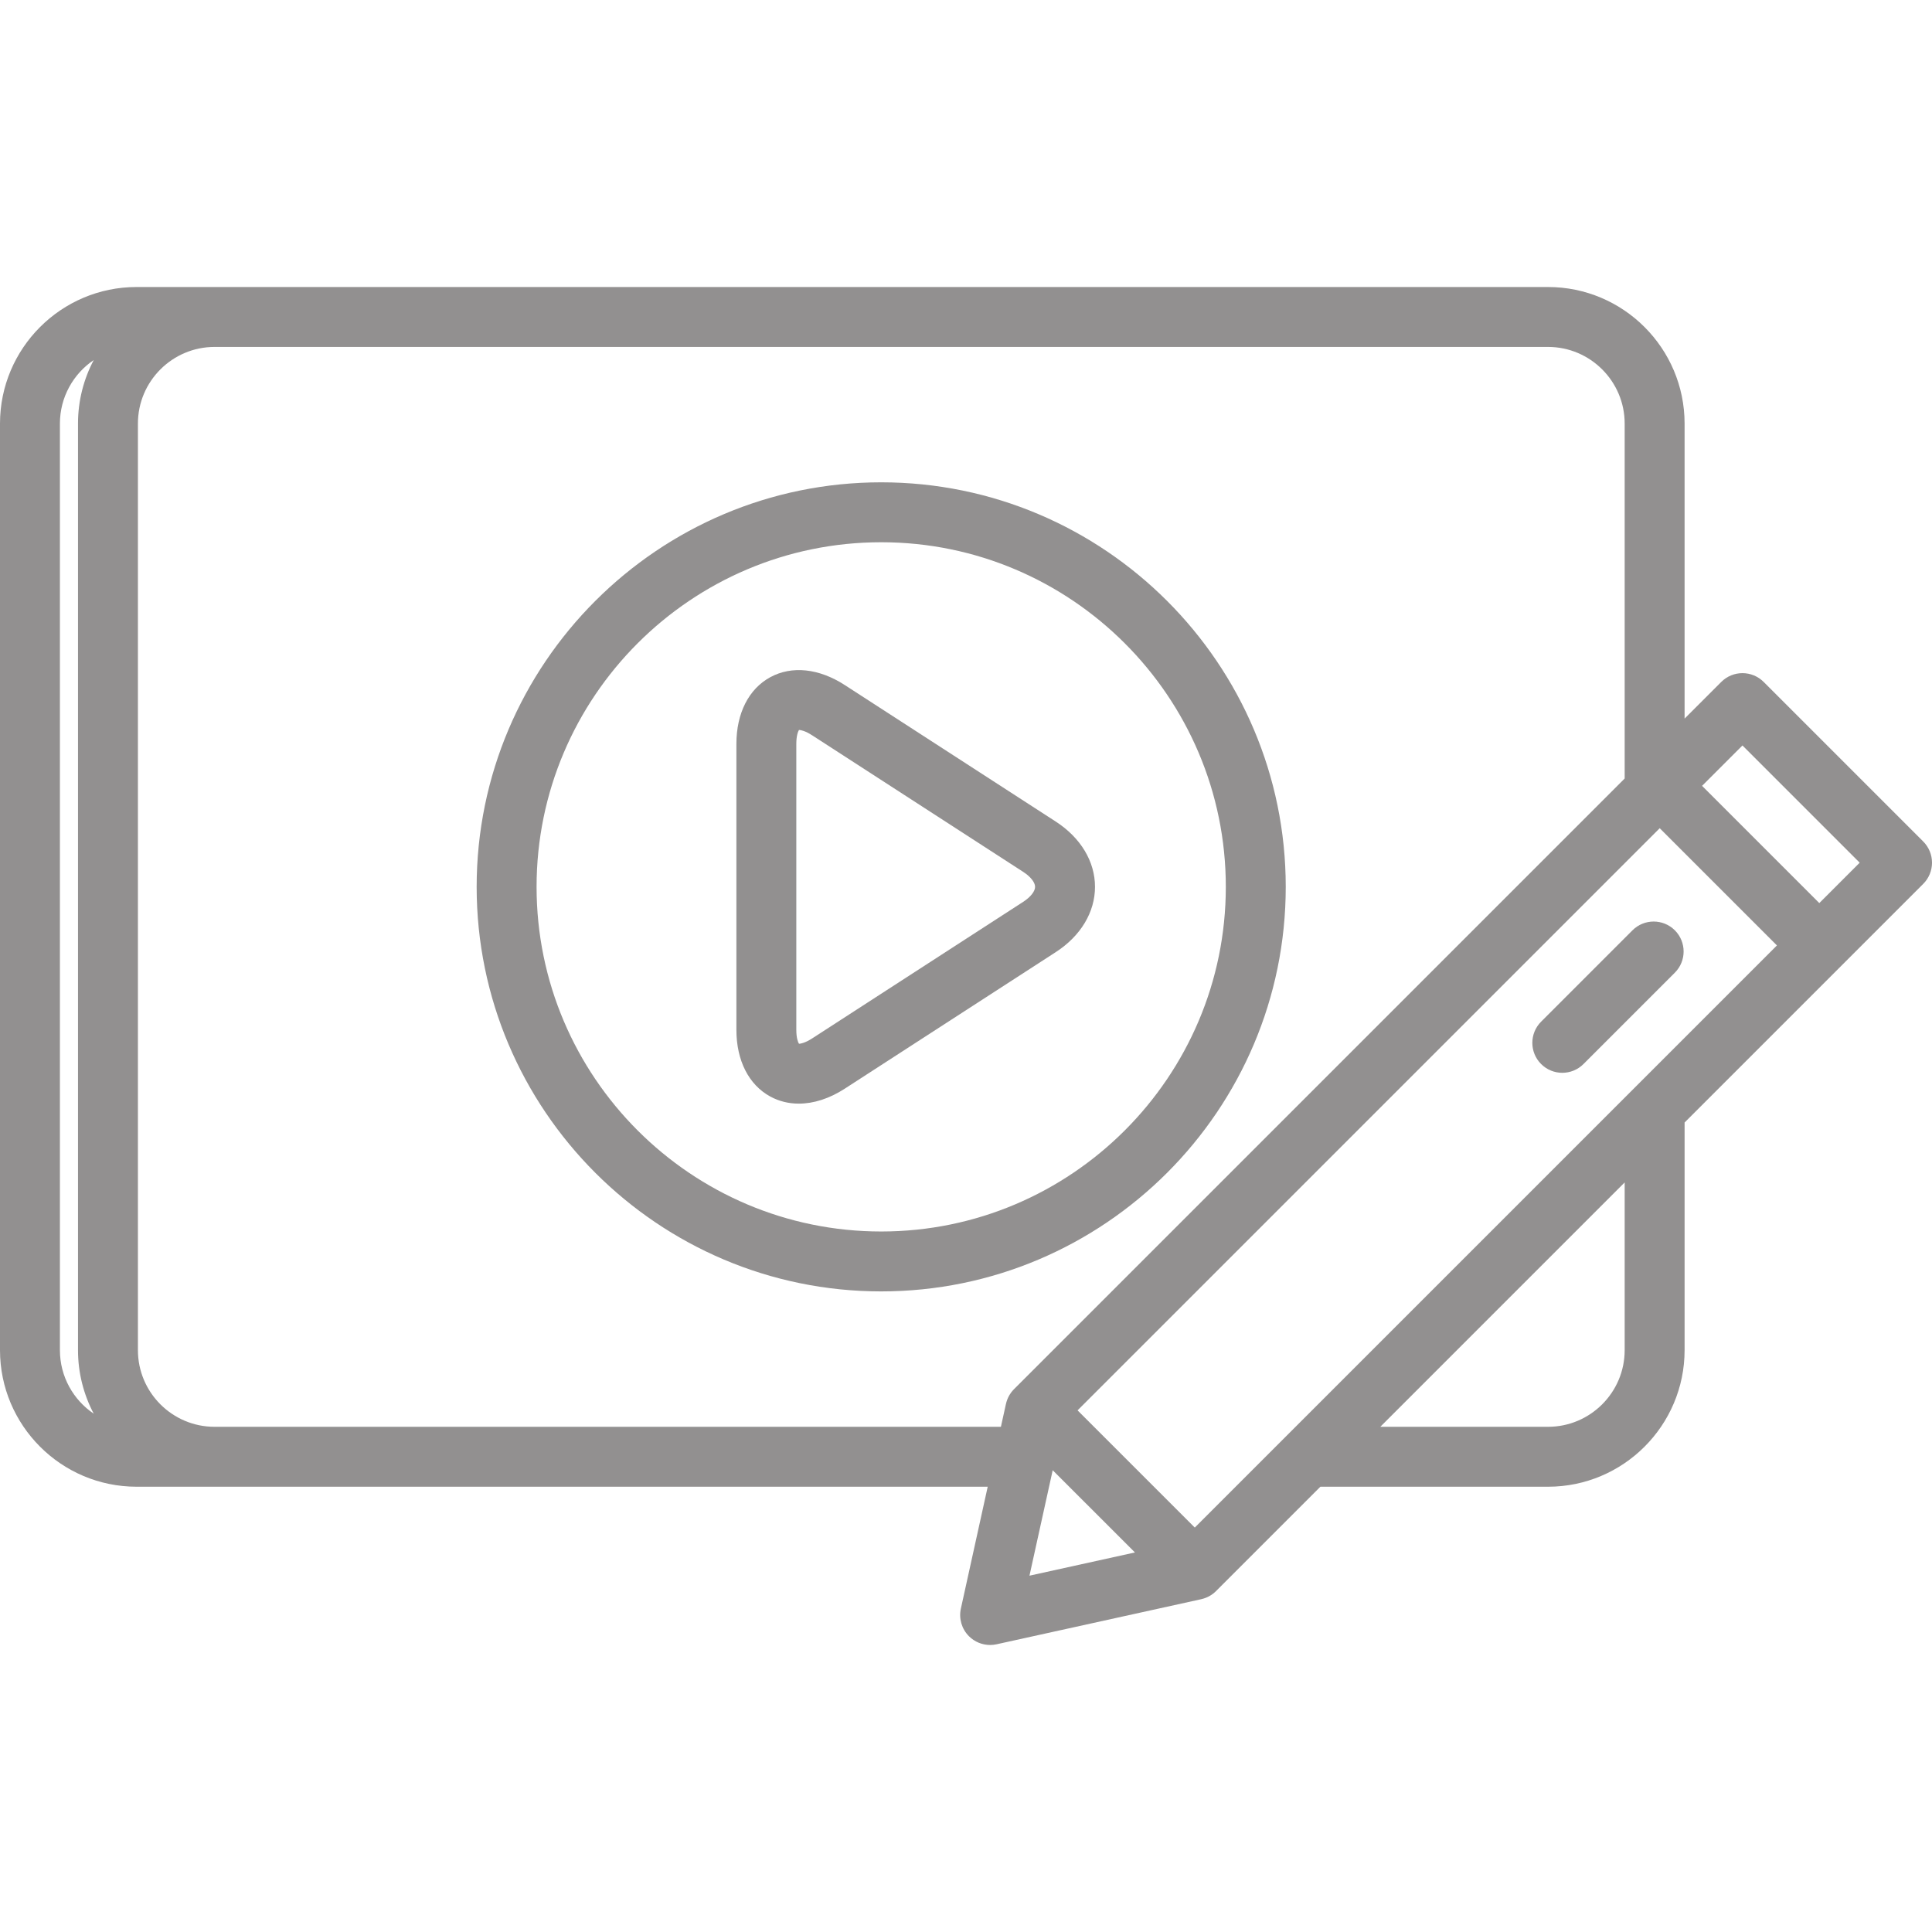 <?xml version="1.0"?>
<svg xmlns="http://www.w3.org/2000/svg" xmlns:xlink="http://www.w3.org/1999/xlink" version="1.1" id="Layer_1" x="0px" y="0px" viewBox="0 0 511.998 511.998" style="enable-background:new 0 0 511.998 511.998;" xml:space="preserve" width="512px" height="512px" class=""><g><g>
	<g>
		<g>
			<path d="M509.675,223.007l-42.292-42.292c-3.101-3.098-8.128-3.101-11.227,0l-9.724,9.723v-78.186     c0-19.956-16.235-36.19-36.191-36.19H36.19C16.234,76.062,0,92.296,0,112.252v245.551c0,19.956,16.234,36.191,36.19,36.191     h225.562l-7.112,32.295c-0.583,2.646,0.224,5.406,2.139,7.322c1.504,1.505,3.53,2.325,5.614,2.325     c0.568,0,1.141-0.061,1.707-0.186l54.238-11.948l-0.001-0.005c1.431-0.314,2.795-1.021,3.908-2.133l27.669-27.669h60.326     c19.957,0,36.191-16.235,36.191-36.191v-60.326l41.312-41.312c0.003-0.003,0.006-0.007,0.01-0.011l21.92-21.919     c1.489-1.489,2.326-3.508,2.326-5.615C512,226.515,511.164,224.496,509.675,223.007z M24.842,374.642     c-5.404-3.653-8.964-9.838-8.964-16.839V112.252c0-7,3.56-13.186,8.964-16.839c-2.658,5.033-4.171,10.761-4.171,16.839v245.551     C20.672,363.88,22.184,369.608,24.842,374.642z M266.59,372.052l-0.005-0.001l-1.336,6.065H56.863     c-11.201,0-20.313-9.112-20.313-20.313V112.252c0-11.201,9.112-20.312,20.313-20.312H410.24c11.201,0,20.313,9.111,20.313,20.312     v94.062l-161.83,161.83C267.644,369.225,266.914,370.584,266.59,372.052z M272.819,417.57l6.156-27.948l21.794,21.792     L272.819,417.57z M430.553,357.803c0,11.201-9.112,20.313-20.313,20.313h-44.447l64.76-64.76V357.803z M316.631,404.82     l-31.066-31.062l154.272-154.272l31.065,31.065L316.631,404.82z M482.13,239.324l-31.065-31.065l10.703-10.702l31.065,31.065     L482.13,239.324z" data-original="#000000" class="active-path" data-old_color="#000000" fill="#929090"/>
			<path d="M279.773,217.716l-55.921-36.185c-6.83-4.417-14.02-5.169-19.724-2.066c-5.705,3.105-8.976,9.55-8.976,17.685v75.756     c0,8.134,3.272,14.579,8.977,17.683c2.318,1.261,4.882,1.885,7.568,1.885c3.922,0,8.102-1.333,12.157-3.955l55.917-36.186     c6.618-4.279,10.414-10.587,10.415-17.307C290.188,228.309,286.393,221.999,279.773,217.716z M271.148,239.003l-55.92,36.187     c-1.836,1.187-3.083,1.427-3.491,1.417c-0.247-0.373-0.706-1.516-0.706-3.7v-75.756c0-2.186,0.46-3.33,0.706-3.703h0.013     c0.457,0,1.661,0.24,3.478,1.416l55.92,36.184c1.95,1.261,3.16,2.786,3.16,3.98C274.308,236.219,273.097,237.742,271.148,239.003     z" data-original="#000000" class="active-path" data-old_color="#000000" fill="#929090"/>
			<path d="M432.62,246.541l-24.211,24.212c-3.101,3.101-3.101,8.128,0.001,11.227c1.55,1.55,3.582,2.325,5.614,2.325     c2.031,0,4.064-0.775,5.615-2.326l24.211-24.212c3.101-3.101,3.101-8.128-0.001-11.228     C440.748,243.442,435.721,243.441,432.62,246.541z" data-original="#000000" class="active-path" data-old_color="#000000" fill="#929090"/>
			<path d="M233.526,127.819c-59.115,0-107.208,48.094-107.208,107.208c0,59.115,48.093,107.207,107.208,107.207     c59.115,0,107.207-48.093,107.207-107.207C340.733,175.913,292.64,127.819,233.526,127.819z M233.526,326.356     c-50.359,0-91.329-40.97-91.329-91.328c0-50.359,40.97-91.329,91.329-91.329c50.358,0,91.328,40.97,91.328,91.329     C324.855,285.386,283.885,326.356,233.526,326.356z" data-original="#000000" class="active-path" data-old_color="#000000" fill="#929090"/>
		</g>
	</g>
</g></g> </svg>
